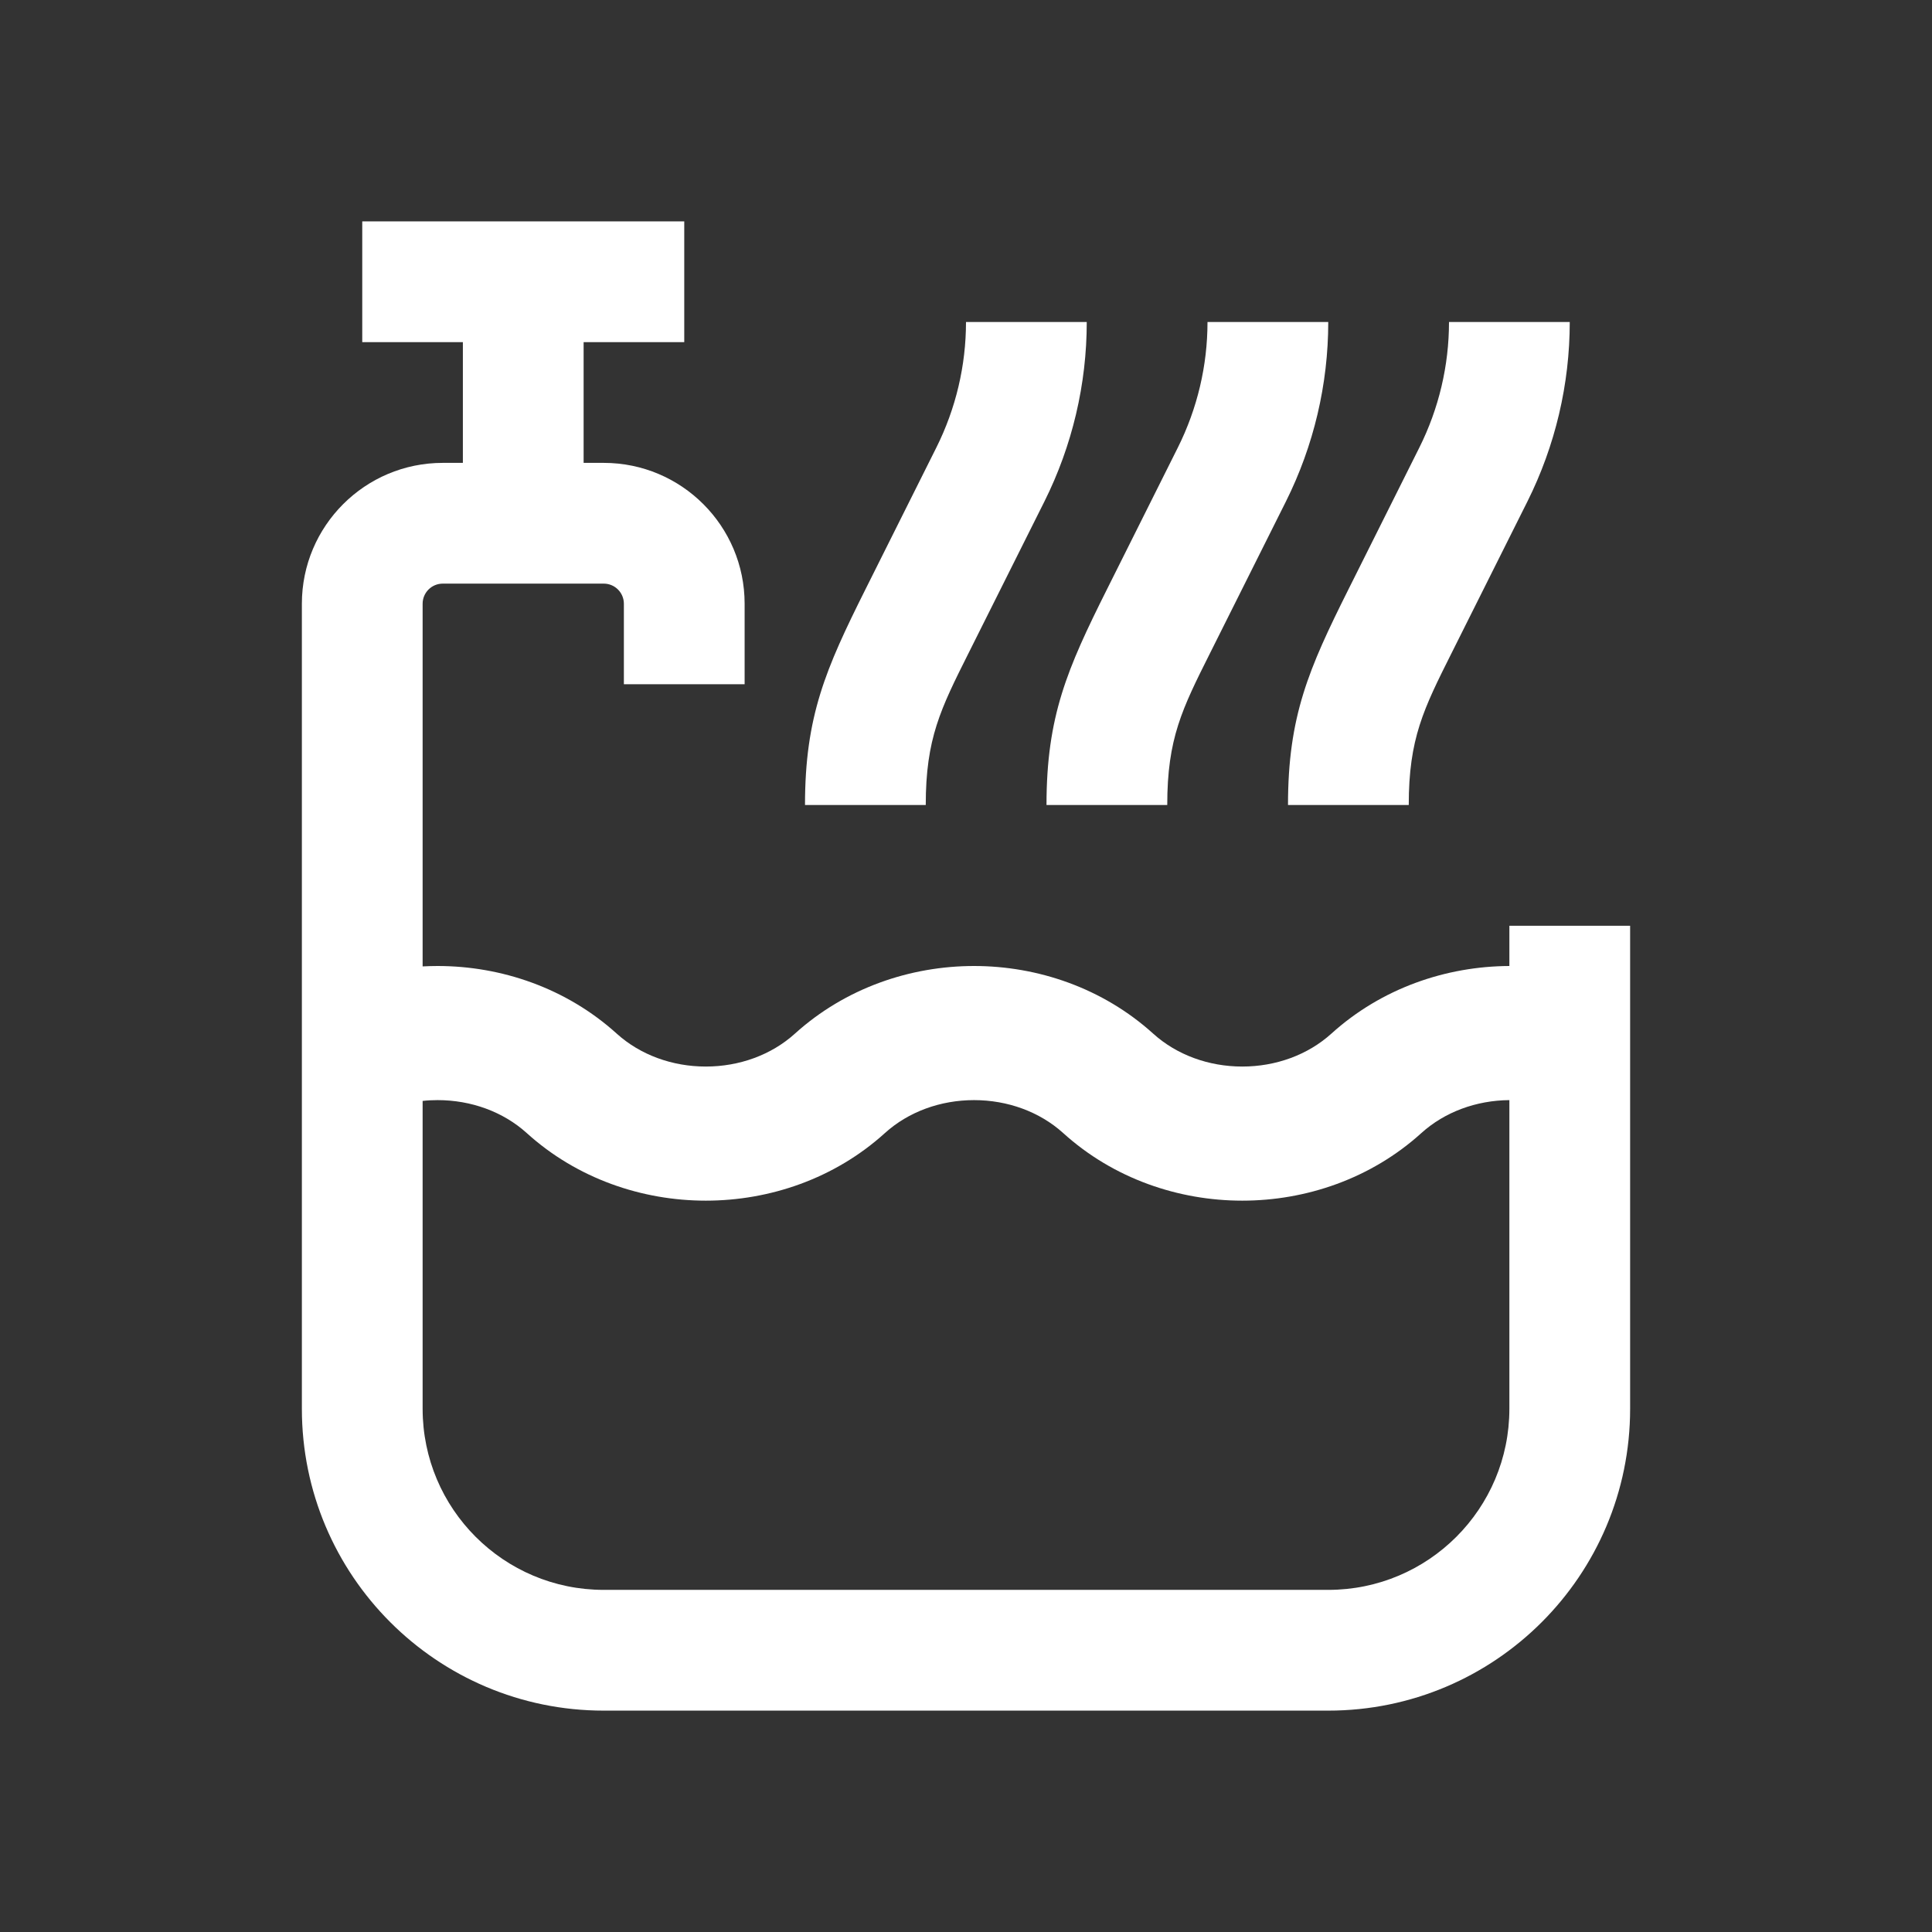 <svg width="24" height="24" viewBox="0 0 24 24" fill="none" xmlns="http://www.w3.org/2000/svg">
<rect x="0" y="0" width="24" height="24" fill="#333333" stroke="none"/>
<path fill-rule="evenodd" clip-rule="evenodd" d="M5.75 4.25H4.5V2.75H8.5V4.25H7.25V5.75H7.5C8.466 5.75 9.25 6.534 9.25 7.5V8.5H7.75V7.5C7.75 7.362 7.638 7.25 7.5 7.25H5.5C5.362 7.25 5.25 7.362 5.25 7.5V12.005C5.312 12.002 5.374 12 5.436 12C6.226 12 7.034 12.273 7.661 12.84C7.954 13.105 8.352 13.249 8.768 13.249C9.184 13.249 9.582 13.105 9.875 12.84C10.502 12.273 11.31 12 12.1 12C12.89 12 13.698 12.273 14.325 12.84C14.618 13.105 15.016 13.249 15.432 13.249C15.848 13.249 16.246 13.105 16.539 12.84C17.162 12.276 17.964 12.003 18.75 12V11.5H20.25V17.5C20.25 19.571 18.571 21.25 16.5 21.25H7.5C5.429 21.25 3.75 19.571 3.75 17.5V7.5C3.75 6.534 4.534 5.75 5.5 5.75H5.75V4.25ZM5.25 17.5V13.676C5.311 13.669 5.374 13.666 5.436 13.666C5.852 13.666 6.25 13.81 6.543 14.075C7.17 14.643 7.978 14.915 8.768 14.915C9.558 14.915 10.366 14.643 10.993 14.075C11.286 13.81 11.684 13.666 12.1 13.666C12.516 13.666 12.914 13.81 13.207 14.075C13.834 14.643 14.642 14.915 15.432 14.915C16.222 14.915 17.03 14.643 17.657 14.075C17.947 13.813 18.339 13.669 18.75 13.666V17.5C18.75 18.743 17.743 19.75 16.5 19.75H7.5C6.257 19.75 5.25 18.743 5.25 17.5Z" fill="white"/>
<path d="M12 4C12 4.541 11.874 5.075 11.632 5.559L10.75 7.323C10.257 8.309 10 8.897 10 10H11.5C11.5 9.174 11.683 8.809 12.035 8.107L12.974 6.23C13.32 5.537 13.5 4.774 13.5 4H12Z" fill="white"/>
<path d="M14.632 5.559C14.874 5.075 15 4.541 15 4H16.5C16.5 4.774 16.32 5.537 15.974 6.23L15.035 8.107C14.683 8.809 14.5 9.174 14.5 10H13C13 8.897 13.257 8.309 13.75 7.323L14.632 5.559Z" fill="white"/>
<path d="M17.632 5.559C17.874 5.075 18 4.541 18 4H19.5C19.5 4.774 19.32 5.537 18.974 6.23L18.035 8.107C17.683 8.809 17.5 9.174 17.5 10H16C16 8.897 16.257 8.309 16.75 7.323L17.632 5.559Z" fill="white"/>
</svg>
